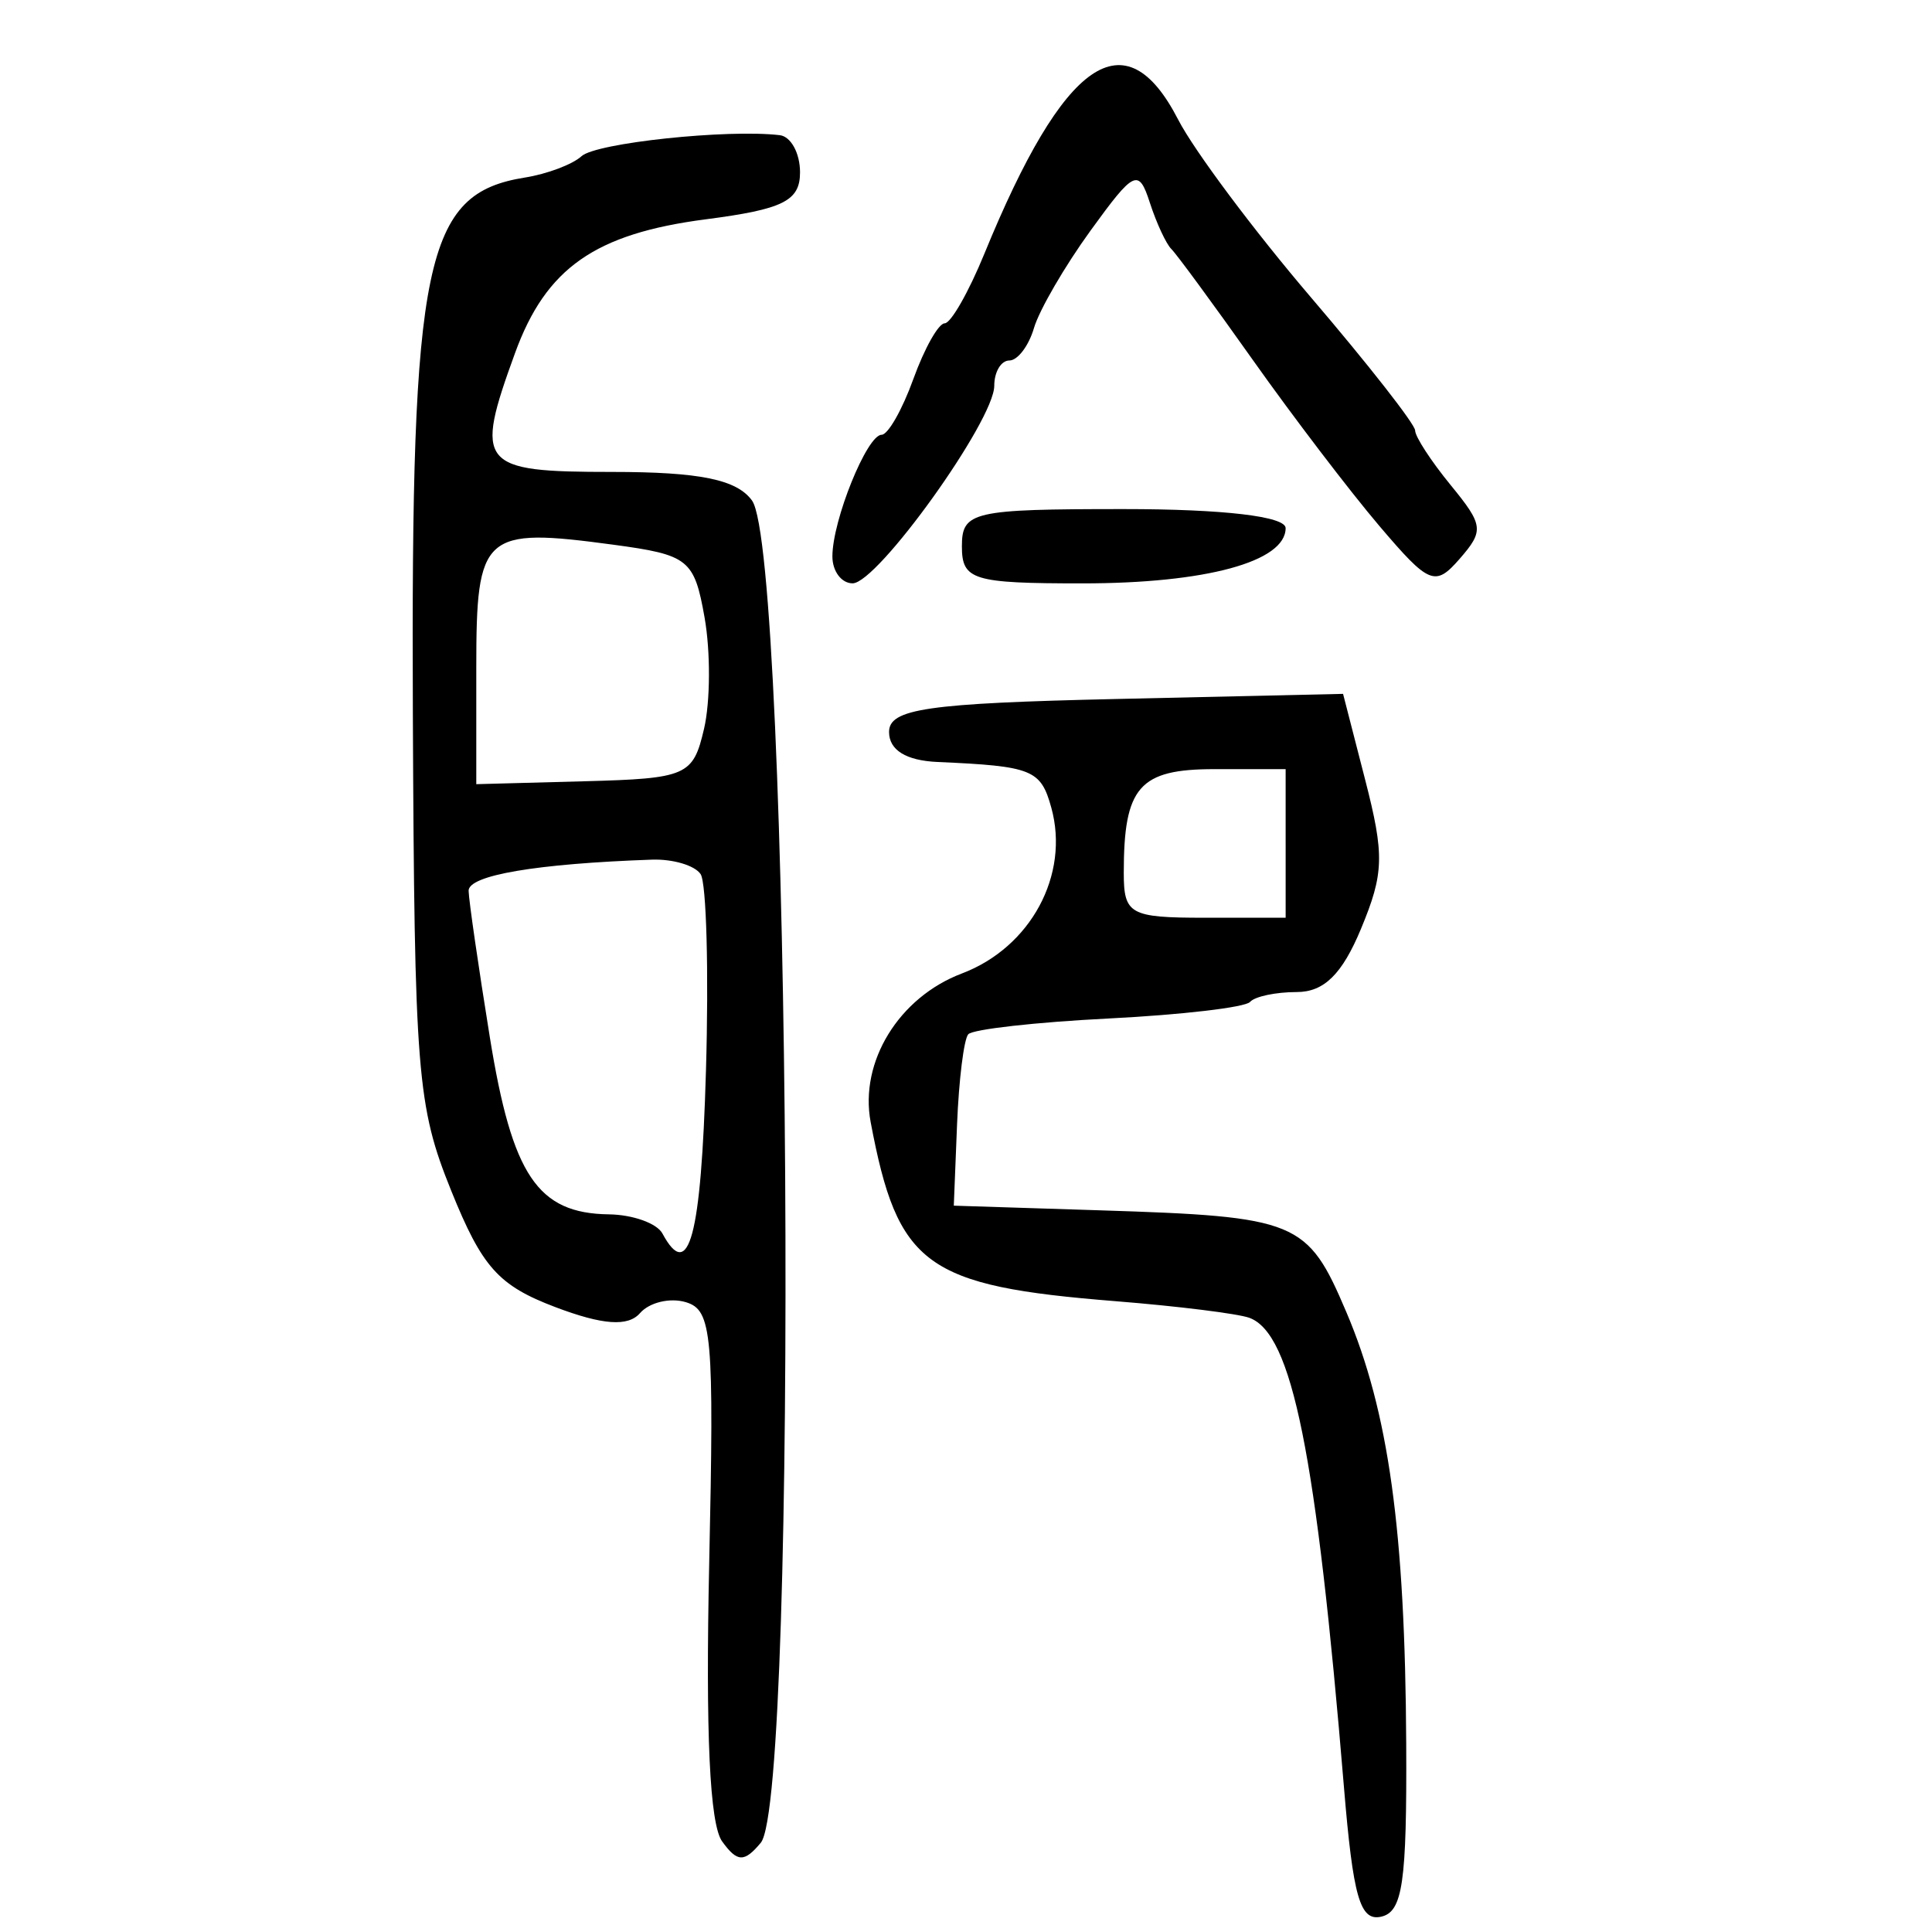 <?xml version="1.0" encoding="UTF-8" standalone="no"?>
<!-- Created with Inkscape (http://www.inkscape.org/) -->

<svg
   xmlns:dc="http://purl.org/dc/elements/1.1/"
   xmlns:cc="http://creativecommons.org/ns#"
   xmlns:rdf="http://www.w3.org/1999/02/22-rdf-syntax-ns#"
   xmlns:svg="http://www.w3.org/2000/svg"
   xmlns="http://www.w3.org/2000/svg"
   xmlns:sodipodi="http://sodipodi.sourceforge.net/DTD/sodipodi-0.dtd"
   xmlns:inkscape="http://www.inkscape.org/namespaces/inkscape"
   width="300"
   height="300"
   id="svg2"
   version="1.1"
   inkscape:version="0.48.4 r9939"
   sodipodi:docname="dessin.svg">
  <defs
     id="defs4" />
  <sodipodi:namedview
     id="base"
     pagecolor="#ffffff"
     bordercolor="#666666"
     borderopacity="1.0"
     inkscape:pageopacity="0.0"
     inkscape:pageshadow="2"
     inkscape:zoom="1.979899"
     inkscape:cx="227.07871"
     inkscape:cy="107.23575"
     inkscape:document-units="px"
     inkscape:current-layer="layer1"
     showgrid="false"
     inkscape:window-width="1215"
     inkscape:window-height="1000"
     inkscape:window-x="65"
     inkscape:window-y="24"
     inkscape:window-maximized="1" />
  <g
     inkscape:label="Calque 1"
     inkscape:groupmode="layer"
     id="layer1"
     transform="translate(0,-752.362)">
    <path
       style="fill:#000000"
       d="m 208.685,1029.843 c -4.301,-51.869 -8.029,-70.382 -14.67,-72.845 -1.749,-0.648 -11.097,-1.812 -20.774,-2.586 -29.575,-2.365 -33.841,-5.484 -38.047,-27.815 -1.763,-9.359 4.384,-19.369 14.169,-23.075 10.69,-4.049 16.767,-15.319 13.883,-25.747 -1.637,-5.917 -2.944,-6.442 -17.653,-7.091 -4.898,-0.216 -7.541,-1.849 -7.541,-4.659 0,-3.602 5.901,-4.46 35.249,-5.123 l 35.249,-0.796 3.431,13.335 c 3.015,11.717 2.936,14.525 -0.648,23.15 -2.93,7.051 -5.742,9.816 -9.984,9.816 -3.248,0 -6.507,0.69 -7.242,1.533 -0.735,0.843 -10.603,2 -21.93,2.571 -11.327,0.571 -21.149,1.675 -21.828,2.454 -0.679,0.779 -1.461,7.085 -1.739,14.014 l -0.505,12.598 22.622,0.721 c 30.804,0.981 32.281,1.59 38.329,15.797 6.57,15.432 9.136,33.942 9.3,67.082 0.106,21.547 -0.551,26.063 -3.899,26.81 -3.277,0.731 -4.352,-3.023 -5.772,-20.143 z m -9.052,-146.512 0,-11.538 -11.042,0 c -11.696,0 -14.093,2.739 -14.093,16.1 0,6.447 0.951,6.975 12.568,6.975 l 12.568,0 0,-11.538 z m -87.498,154.97 c -1.932,-2.671 -2.586,-16.723 -2.011,-43.176 0.776,-35.65 0.446,-39.339 -3.62,-40.559 -2.461,-0.738 -5.666,0.026 -7.124,1.698 -1.858,2.132 -5.785,1.854 -13.136,-0.93 -8.842,-3.349 -11.379,-6.182 -16.181,-18.078 -5.31,-13.151 -5.713,-18.177 -5.956,-74.189 -0.306,-70.38 1.844,-80.654 17.392,-83.134 3.456,-0.551 7.415,-2.043 8.797,-3.314 2.244,-2.064 22.658,-4.23 30.79,-3.266 1.728,0.205 3.142,2.801 3.142,5.768 0,4.436 -2.602,5.734 -14.627,7.295 -17.208,2.234 -24.822,7.57 -29.625,20.763 -6.357,17.459 -5.538,18.464 15.039,18.464 13.633,0 19.394,1.177 21.757,4.443 6.008,8.308 7.266,201.348 1.358,208.424 -2.567,3.075 -3.647,3.037 -5.995,-0.21 z m -2.515,-119.637 c 0.45,-15.467 0.076,-29.225 -0.832,-30.573 -0.907,-1.348 -4.308,-2.357 -7.558,-2.244 -17.968,0.628 -28.522,2.425 -28.465,4.845 0.036,1.503 1.519,11.735 3.296,22.736 3.47,21.477 7.416,27.348 18.484,27.498 3.72,0.051 7.463,1.39 8.317,2.976 4.106,7.625 6.007,0.524 6.757,-25.238 z m -0.299,-53.122 c 0.985,-4.226 1.022,-12.012 0.083,-17.302 -1.603,-9.029 -2.471,-9.72 -14.179,-11.297 -20.218,-2.722 -21.268,-1.782 -21.268,19.047 l 0,18.138 16.786,-0.451 c 15.918,-0.428 16.879,-0.849 18.577,-8.135 z m 19.933,-26.783 c 0,-5.604 5.372,-18.884 7.639,-18.884 0.993,0 3.211,-3.894 4.929,-8.653 1.718,-4.759 3.908,-8.653 4.866,-8.653 0.959,0 3.734,-4.867 6.168,-10.816 12.378,-30.254 21.853,-36.813 30.082,-20.827 2.474,4.806 11.766,17.245 20.65,27.642 8.884,10.397 16.152,19.685 16.152,20.641 0,0.955 2.481,4.768 5.514,8.472 5.106,6.237 5.209,7.085 1.4,11.456 -3.809,4.371 -4.732,3.993 -12.47,-5.107 -4.596,-5.405 -13.411,-16.966 -19.589,-25.692 -6.178,-8.725 -11.896,-16.513 -12.707,-17.306 -0.811,-0.793 -2.317,-4.038 -3.346,-7.211 -1.732,-5.339 -2.416,-5.017 -9.189,4.327 -4.025,5.552 -7.983,12.367 -8.797,15.143 -0.814,2.776 -2.535,5.048 -3.824,5.048 -1.289,0 -2.344,1.768 -2.344,3.929 0,5.399 -18.112,30.659 -21.993,30.673 -1.728,0.006 -3.142,-1.875 -3.142,-4.18 z m 20.108,-1.578 c 0,-5.384 1.676,-5.769 25.135,-5.769 15.486,0 25.135,1.135 25.135,2.956 0,5.216 -12.388,8.582 -31.582,8.582 -17.012,0 -18.688,-0.517 -18.688,-5.769 z"
       id="path3273"
       inkscape:connector-curvature="0" />
  </g>
</svg>
